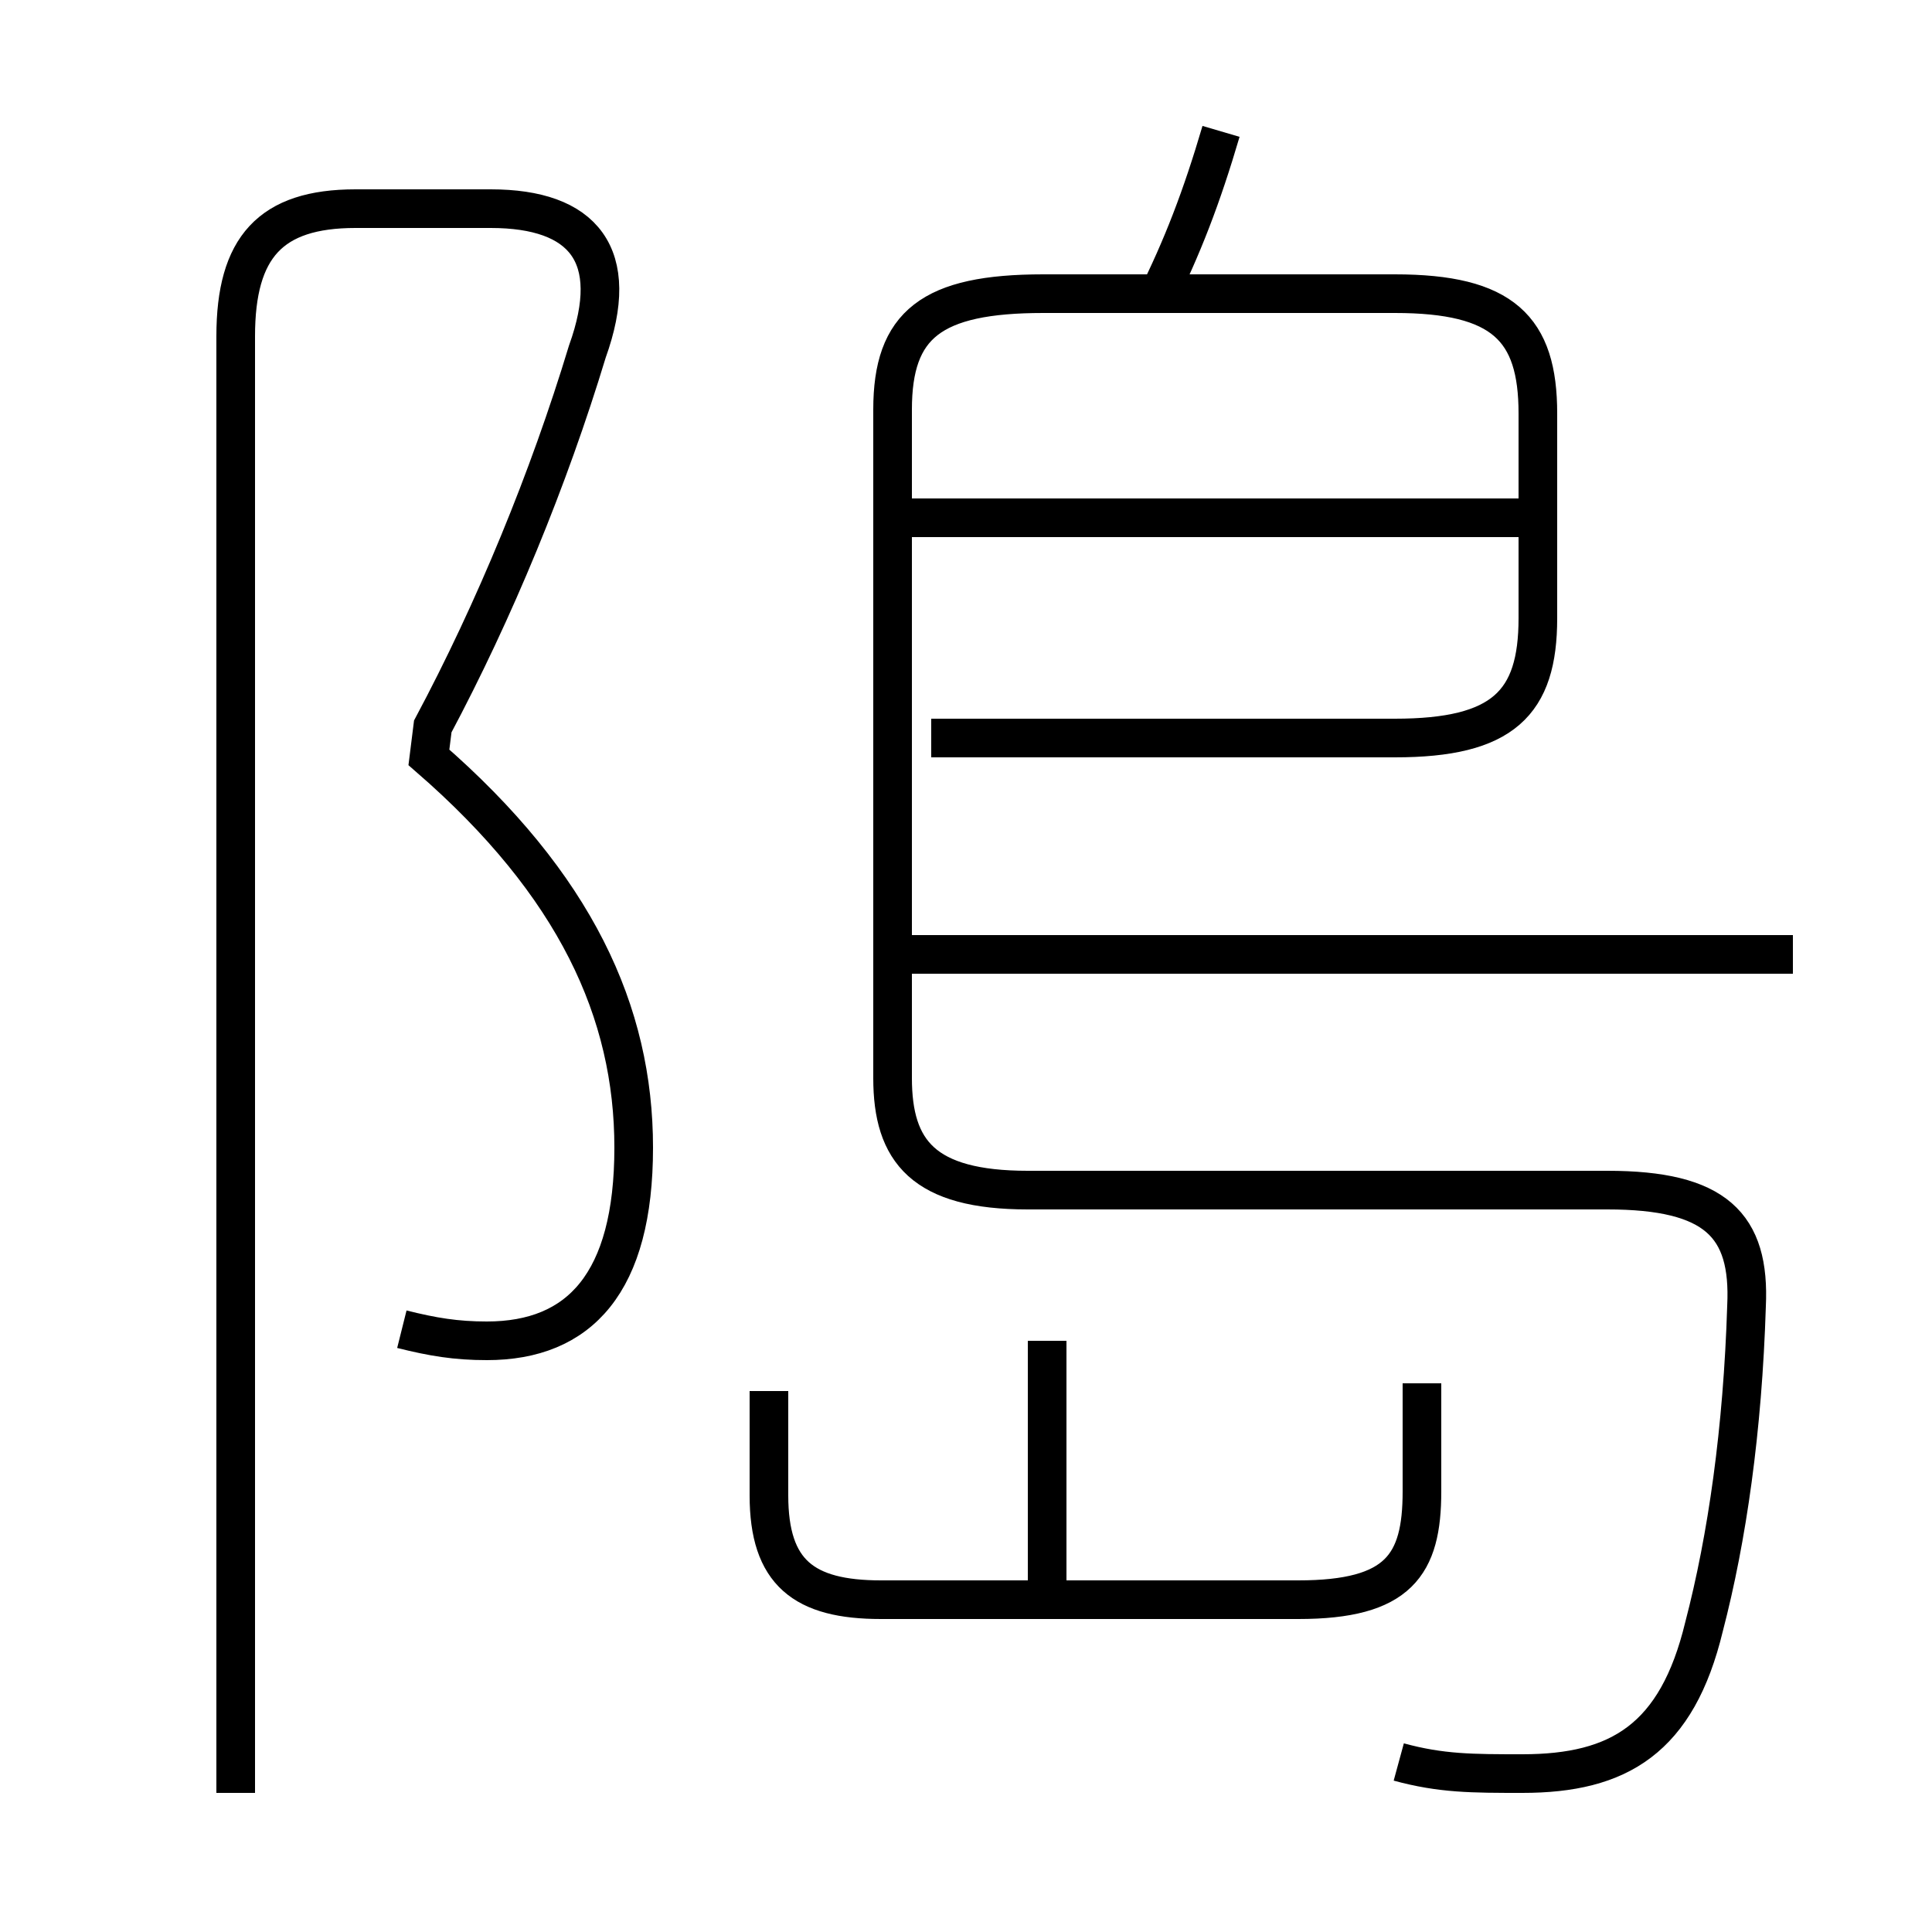<?xml version='1.0' encoding='utf8'?>
<svg viewBox="0.0 -6.0 50.0 50.0" version="1.1" xmlns="http://www.w3.org/2000/svg">
<rect x="0.0" y="-6.0" width="50.0" height="50.0" fill="#808080" stroke="none"/>
<rect x="-1000" y="-1000" width="2000" height="2000" stroke="white" fill="white"/>
<g style="fill:white;stroke:#000000;  stroke-width:1">
<path d="M 36.2 1.6 C 37.3 1.9 38.1 1.9 39.4 1.9 C 41.9 1.9 43.4 1.0 44.1 -1.9 C 44.7 -4.2 45.1 -7.0 45.2 -10.2 C 45.3 -12.3 44.4 -13.2 41.6 -13.2 L 26.6 -13.2 C 23.9 -13.2 23.1 -14.2 23.1 -16.1 L 23.1 -33.4 C 23.1 -35.6 24.1 -36.4 27.0 -36.4 L 36.1 -36.4 C 38.9 -36.4 39.8 -35.5 39.8 -33.3 L 39.8 -28.0 C 39.8 -25.8 38.9 -24.9 36.1 -24.9 L 24.1 -24.9 M 19.9 -8.0 L 19.9 -5.3 C 19.9 -3.3 20.8 -2.6 22.8 -2.6 L 33.6 -2.6 C 36.2 -2.6 36.8 -3.5 36.8 -5.4 L 36.8 -8.2 M 27.1 -2.5 L 27.1 -9.3 M 10.4 -9.6 C 11.2 -9.4 11.8 -9.3 12.6 -9.3 C 15.0 -9.3 16.4 -10.8 16.4 -14.3 C 16.4 -17.8 14.9 -21.1 11.1 -24.4 L 11.2 -25.2 C 12.8 -28.2 14.2 -31.6 15.2 -34.9 C 16.1 -37.4 15.1 -38.6 12.7 -38.6 L 9.2 -38.6 C 7.0 -38.6 6.1 -37.6 6.1 -35.3 L 6.1 2.4 M 46.4 -19.3 L 23.1 -19.3 M 39.5 -30.6 L 23.1 -30.6 M 29.9 -36.2 C 30.6 -37.6 31.1 -38.9 31.6 -40.6" transform="translate(0.0 38.0)" />
</g>
</svg>